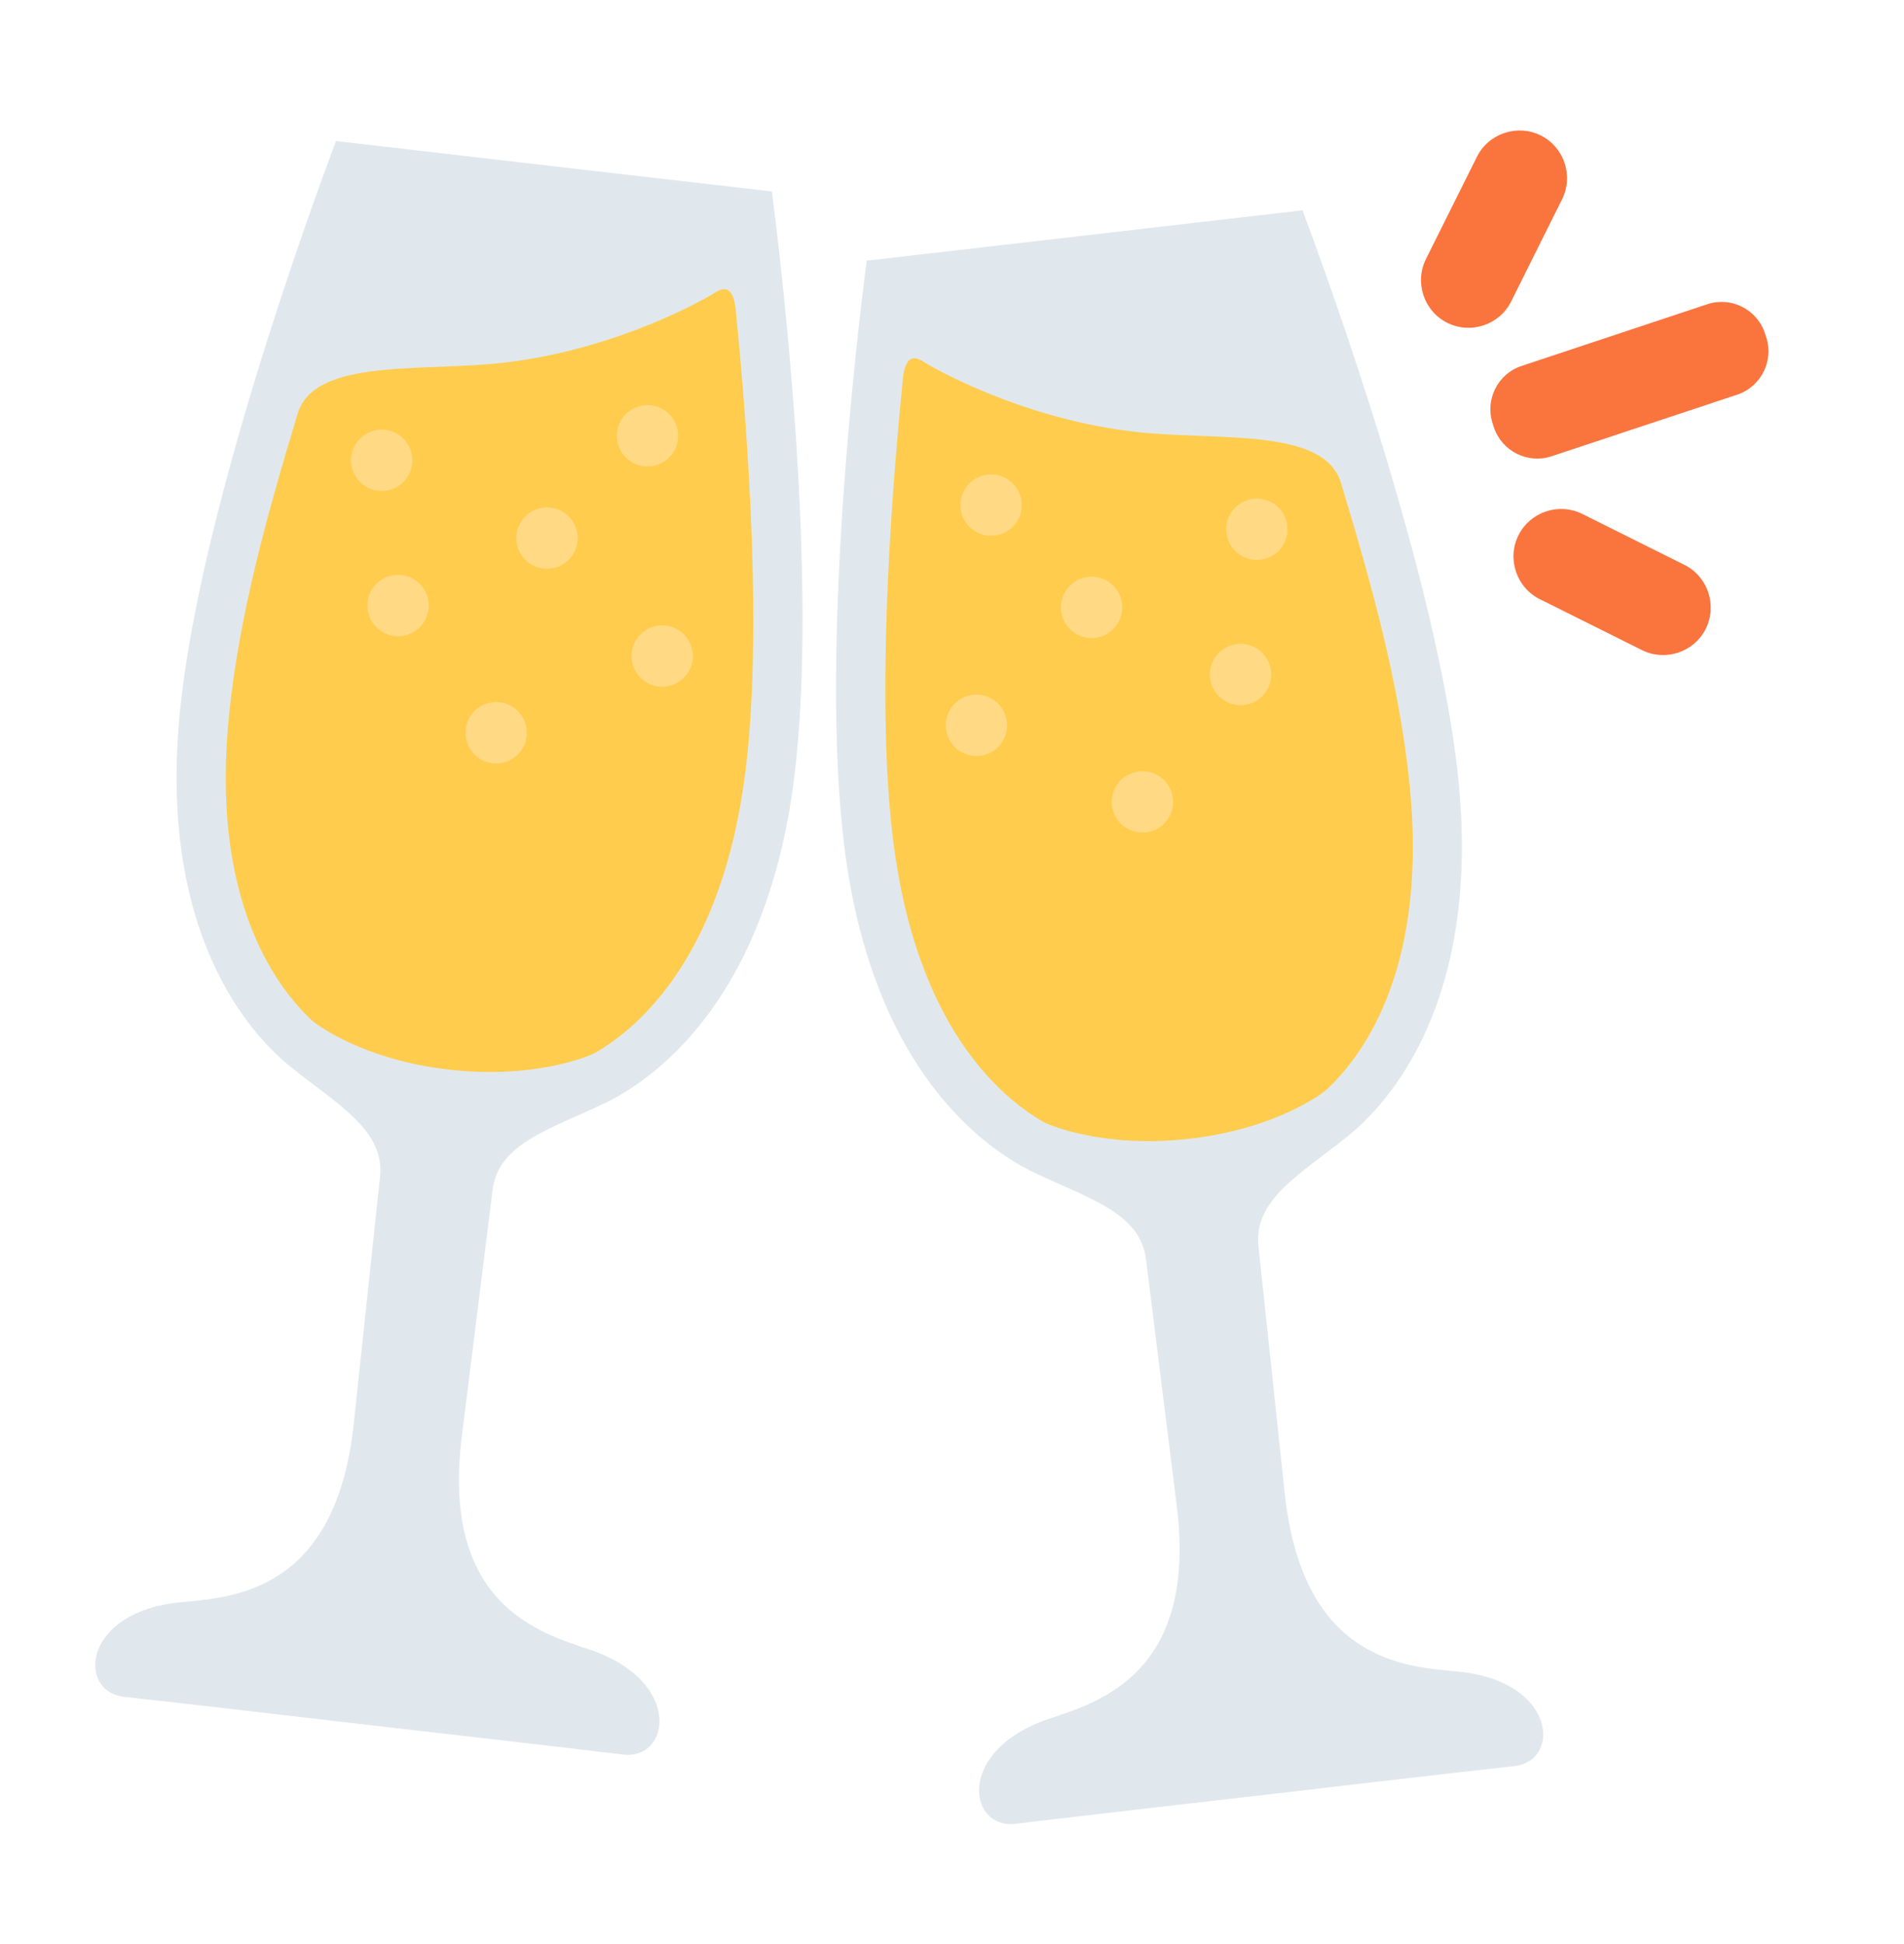 <svg width="48" height="49" viewBox="0 0 48 49" fill="none" xmlns="http://www.w3.org/2000/svg">
<path d="M36.487 8.137C35.897 7.843 35.654 7.119 35.949 6.528L37.233 3.953C37.526 3.363 38.251 3.12 38.842 3.414C39.432 3.708 39.675 4.433 39.38 5.023L38.096 7.599C37.803 8.189 37.078 8.431 36.487 8.137ZM37.663 10.776L37.631 10.677C37.431 10.078 37.756 9.425 38.355 9.225L43.039 7.669C43.637 7.469 44.292 7.794 44.491 8.393L44.524 8.493C44.724 9.091 44.398 9.745 43.799 9.946L39.115 11.5C38.518 11.7 37.864 11.375 37.663 10.776ZM38.28 13.493C37.986 14.083 38.228 14.808 38.819 15.102L41.394 16.386C41.984 16.68 42.709 16.438 43.003 15.847C43.297 15.257 43.055 14.532 42.465 14.238L39.889 12.954C39.299 12.66 38.574 12.902 38.28 13.493Z" fill="#FA743E"/>
<path d="M14.856 41.575C13.606 41.157 11.114 40.434 11.643 36.204L12.418 29.995C12.563 28.831 13.83 28.477 15.213 27.822C16.414 27.252 19.311 25.299 20.023 19.594C20.645 14.607 19.705 6.727 19.459 4.825L13.966 4.191L8.47 3.555C7.795 5.351 5.082 12.807 4.549 17.805C3.941 23.521 6.316 26.085 7.355 26.914C8.551 27.867 9.705 28.5 9.58 29.667C9.456 30.833 9.367 31.649 8.917 35.889C8.466 40.127 5.875 40.261 4.563 40.384C2.07 40.615 1.932 42.642 3.137 42.77C4.344 42.899 9.419 43.493 9.419 43.493C9.419 43.493 14.496 44.074 15.7 44.223C16.902 44.375 17.23 42.37 14.856 41.575Z" fill="#E1E8ED"/>
<path d="M18.04 7.367C17.58 7.658 15.209 8.936 12.348 9.176C10.365 9.344 7.907 9.092 7.504 10.425C6.69 13.114 6.043 15.491 5.783 17.94C5.289 22.578 6.897 24.814 7.859 25.716L7.885 25.738C8.003 25.833 9.148 26.708 11.305 26.958C13.448 27.206 14.806 26.63 14.962 26.559C14.979 26.552 14.983 26.549 14.999 26.54C16.143 25.881 18.215 24.07 18.792 19.445C19.217 16.034 18.875 11.124 18.559 7.928C18.535 7.683 18.499 7.075 18.04 7.367Z" fill="#FFCC4D"/>
<path d="M16.323 11.759C16.75 11.759 17.097 11.412 17.097 10.985C17.097 10.557 16.75 10.211 16.323 10.211C15.895 10.211 15.549 10.557 15.549 10.985C15.549 11.412 15.895 11.759 16.323 11.759Z" fill="#FFD983"/>
<path d="M13.789 14.337C14.217 14.337 14.563 13.991 14.563 13.563C14.563 13.136 14.217 12.789 13.789 12.789C13.362 12.789 13.015 13.136 13.015 13.563C13.015 13.991 13.362 14.337 13.789 14.337Z" fill="#FFD983"/>
<path d="M16.693 17.31C17.121 17.31 17.467 16.963 17.467 16.536C17.467 16.108 17.121 15.762 16.693 15.762C16.266 15.762 15.919 16.108 15.919 16.536C15.919 16.963 16.266 17.31 16.693 17.31Z" fill="#FFD983"/>
<path d="M12.508 19.243C12.935 19.243 13.282 18.897 13.282 18.469C13.282 18.042 12.935 17.695 12.508 17.695C12.08 17.695 11.734 18.042 11.734 18.469C11.734 18.897 12.08 19.243 12.508 19.243Z" fill="#FFD983"/>
<path d="M10.034 16.036C10.462 16.036 10.809 15.69 10.809 15.262C10.809 14.835 10.462 14.488 10.034 14.488C9.607 14.488 9.261 14.835 9.261 15.262C9.261 15.69 9.607 16.036 10.034 16.036Z" fill="#FFD983"/>
<path d="M9.622 12.376C10.049 12.376 10.396 12.03 10.396 11.602C10.396 11.175 10.049 10.828 9.622 10.828C9.194 10.828 8.848 11.175 8.848 11.602C8.848 12.03 9.194 12.376 9.622 12.376Z" fill="#FFD983"/>
<path d="M26.452 43.32C27.702 42.902 30.193 42.179 29.665 37.949L28.89 31.74C28.745 30.576 27.478 30.222 26.095 29.567C24.894 28.997 21.997 27.044 21.285 21.339C20.663 16.352 21.602 8.472 21.849 6.57L27.342 5.936L32.836 5.301C33.51 7.097 36.223 14.553 36.756 19.551C37.364 25.268 34.99 27.831 33.95 28.66C32.754 29.613 31.601 30.246 31.726 31.413C31.849 32.579 31.938 33.395 32.388 37.635C32.839 41.873 35.43 42.008 36.743 42.13C39.235 42.362 39.373 44.388 38.169 44.516C36.961 44.645 31.887 45.239 31.887 45.239C31.887 45.239 26.809 45.82 25.606 45.969C24.406 46.12 24.078 44.116 26.452 43.32Z" fill="#E1E8ED"/>
<path d="M23.268 9.109C23.728 9.4 26.1 10.678 28.96 10.918C30.943 11.085 33.402 10.833 33.805 12.168C34.619 14.857 35.266 17.233 35.526 19.682C36.02 24.32 34.413 26.557 33.45 27.458L33.424 27.481C33.306 27.576 32.161 28.45 30.004 28.7C27.86 28.948 26.503 28.372 26.347 28.302C26.331 28.294 26.326 28.291 26.31 28.282C25.166 27.623 23.094 25.813 22.517 21.187C22.092 17.776 22.434 12.866 22.75 9.67C22.773 9.425 22.808 8.817 23.268 9.109Z" fill="#FFCC4D"/>
<path d="M24.985 13.505C25.413 13.505 25.759 13.159 25.759 12.731C25.759 12.304 25.413 11.957 24.985 11.957C24.558 11.957 24.211 12.304 24.211 12.731C24.211 13.159 24.558 13.505 24.985 13.505Z" fill="#FFD983"/>
<path d="M27.518 16.083C27.946 16.083 28.293 15.737 28.293 15.309C28.293 14.882 27.946 14.535 27.518 14.535C27.091 14.535 26.744 14.882 26.744 15.309C26.744 15.737 27.091 16.083 27.518 16.083Z" fill="#FFD983"/>
<path d="M24.615 19.056C25.042 19.056 25.389 18.709 25.389 18.282C25.389 17.854 25.042 17.508 24.615 17.508C24.187 17.508 23.841 17.854 23.841 18.282C23.841 18.709 24.187 19.056 24.615 19.056Z" fill="#FFD983"/>
<path d="M28.8 20.985C29.228 20.985 29.574 20.639 29.574 20.212C29.574 19.784 29.228 19.438 28.8 19.438C28.373 19.438 28.026 19.784 28.026 20.212C28.026 20.639 28.373 20.985 28.8 20.985Z" fill="#FFD983"/>
<path d="M31.273 17.775C31.701 17.775 32.047 17.428 32.047 17.001C32.047 16.573 31.701 16.227 31.273 16.227C30.846 16.227 30.499 16.573 30.499 17.001C30.499 17.428 30.846 17.775 31.273 17.775Z" fill="#FFD983"/>
<path d="M31.686 14.114C32.114 14.114 32.46 13.768 32.46 13.34C32.46 12.913 32.114 12.566 31.686 12.566C31.259 12.566 30.912 12.913 30.912 13.34C30.912 13.768 31.259 14.114 31.686 14.114Z" fill="#FFD983"/>
</svg>
